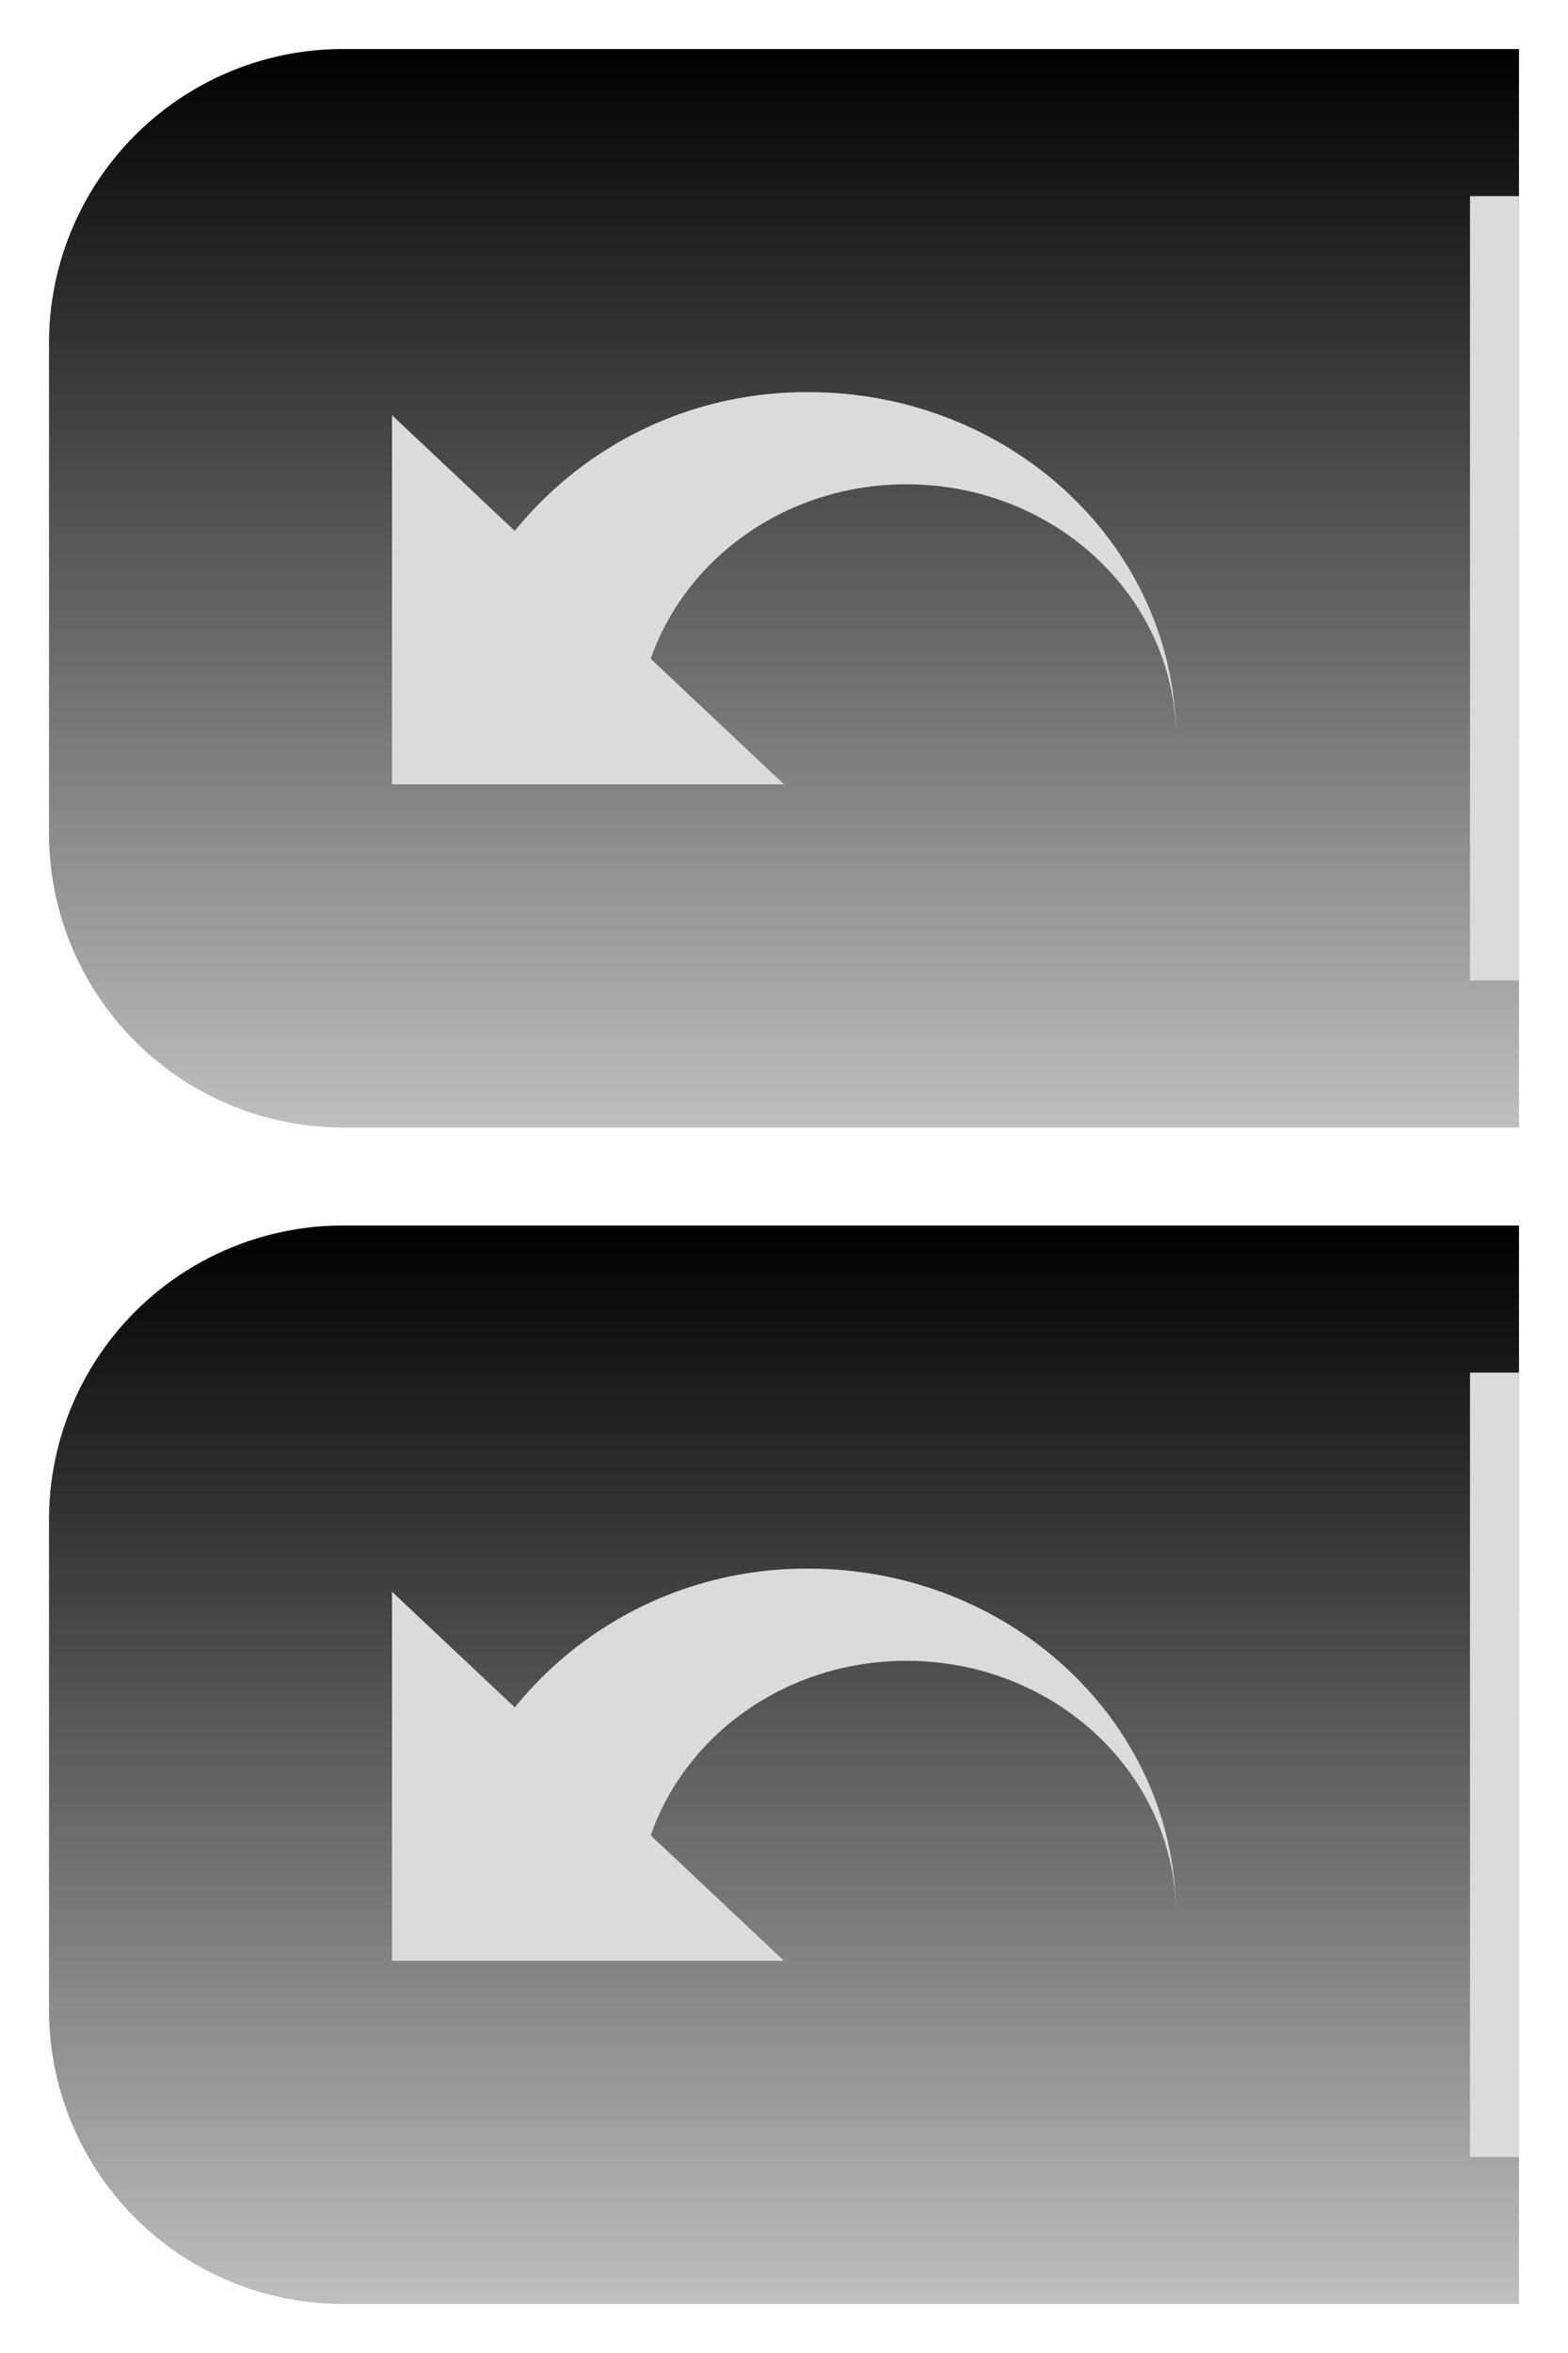<svg width="16" height="24" fill="none" xmlns="http://www.w3.org/2000/svg"><path d="M.5 3.5a3 3 0 0 1 3-3h12v11h-12a3 3 0 0 1-3-3v-5Z" fill="url(#a)"/><path d="M8.25 4a3.821 3.821 0 0 0-2.997 1.415L4 4.235V8h4L6.64 6.72C7 5.686 8.031 4.94 9.25 4.94 10.77 4.94 12 6.1 12 7.528 12 5.58 10.321 4 8.25 4Z" fill="#DBDBDB"/><path d="M.5 15.5a3 3 0 0 1 3-3h12v11h-12a3 3 0 0 1-3-3v-5Z" fill="url(#b)"/><path fill="#DBDBDB" d="M15 14h.5v8H15zm-6.75 2a3.821 3.821 0 0 0-2.997 1.415L4 16.235V20h4l-1.36-1.28c.36-1.034 1.391-1.78 2.61-1.78 1.52 0 2.75 1.16 2.75 2.588C12 17.58 10.321 16 8.25 16ZM15 2h.5v8H15z"/><defs><linearGradient id="a" x1="8" y1=".5" x2="8" y2="11.5" gradientUnits="userSpaceOnUse"><stop/><stop offset="1" stop-opacity=".25"/></linearGradient><linearGradient id="b" x1="8" y1="12.5" x2="8" y2="23.5" gradientUnits="userSpaceOnUse"><stop/><stop offset="1" stop-opacity=".25"/></linearGradient></defs></svg>